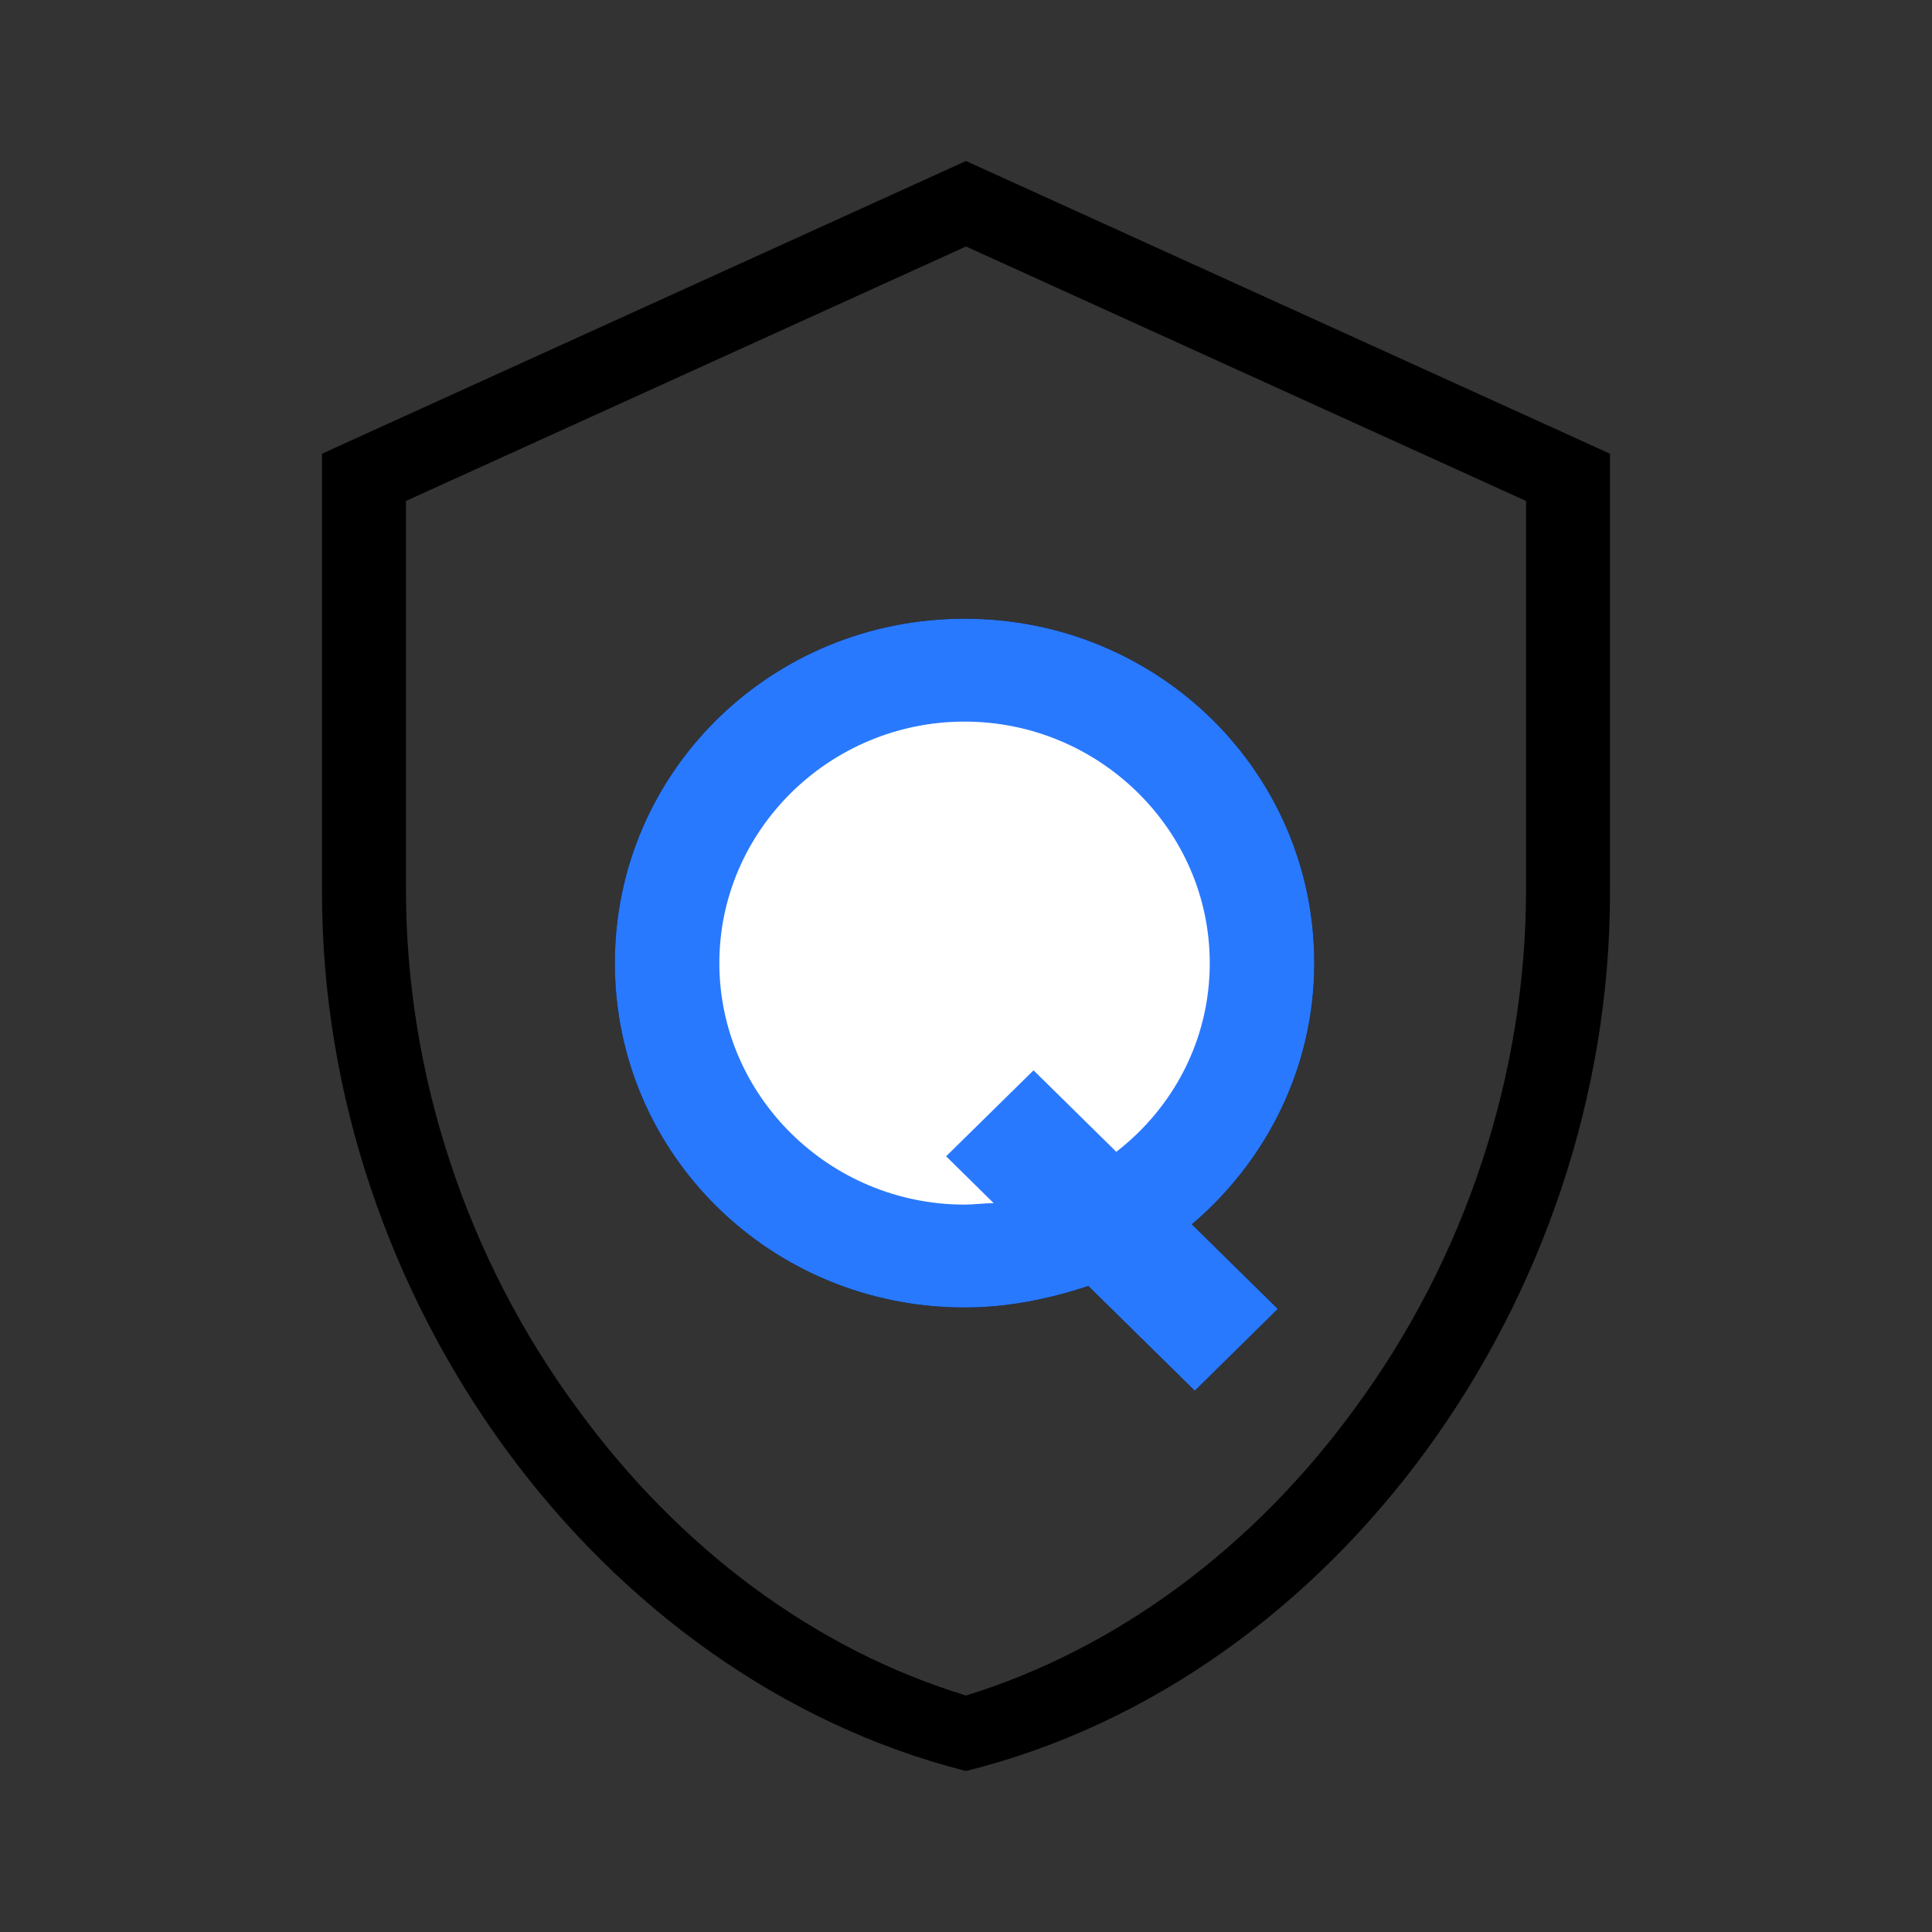 <?xml version="1.0" encoding="UTF-8"?>
<svg width="24px" height="24px" viewBox="0 0 24 24" version="1.1" xmlns="http://www.w3.org/2000/svg" xmlns:xlink="http://www.w3.org/1999/xlink">
    <rect x="0" y="0" width="24" height="24" fill="#333333" stroke="none"/>
    <title>icon-质量</title>
    <g id="icon-质量" stroke="none" stroke-width="1" fill="none" fill-rule="evenodd">
        <g id="编组备份-2" transform="translate(4, 2)" fill-rule="nonzero">
            <path d="M8,1.062 L14.957,4.223 L14.957,9.05 C14.957,11.34 14.208,13.63 12.824,15.504 C11.555,17.245 9.845,18.495 8,19.062 C6.136,18.495 4.445,17.245 3.176,15.504 C1.792,13.63 1.043,11.34 1.043,9.05 L1.043,4.223 L8,1.062 M8,0 L0,3.636 L0,9.091 C0,14.135 3.421,18.841 8,20 C12.597,18.859 16,14.135 16,9.091 L16,3.636 L8,0 Z M12.326,9.964 C12.326,7.594 10.389,5.686 7.982,5.686 C5.575,5.686 3.638,7.594 3.638,9.964 C3.638,12.335 5.575,14.242 7.982,14.242 C8.525,14.242 9.032,14.135 9.52,13.975 L10.842,15.276 L11.873,14.26 L10.805,13.209 C11.729,12.424 12.326,11.266 12.326,9.964 L12.326,9.964 Z M7.982,12.816 C6.389,12.816 5.086,11.533 5.086,9.964 C5.086,8.396 6.389,7.112 7.982,7.112 C9.575,7.112 10.878,8.396 10.878,9.964 C10.878,10.873 10.443,11.676 9.774,12.193 L8.796,11.23 L7.765,12.246 L8.326,12.799 C8.217,12.799 8.09,12.816 7.982,12.816 L7.982,12.816 Z" id="形状" fill="#000000"></path>
            <path d="M12.326,9.964 C12.326,7.594 10.389,5.686 7.982,5.686 C5.575,5.686 3.638,7.594 3.638,9.964 C3.638,12.335 5.575,14.242 7.982,14.242 C8.525,14.242 9.032,14.135 9.52,13.975 L10.842,15.276 L11.873,14.26 L10.805,13.209 C11.729,12.424 12.326,11.266 12.326,9.964 L12.326,9.964 Z" id="路径" fill="#2979FF"></path>
            <path d="M7.982,12.964 C6.307,12.964 4.936,11.614 4.936,9.964 C4.936,8.314 6.307,6.964 7.982,6.964 C9.657,6.964 11.028,8.314 11.028,9.964 C11.028,10.921 10.571,11.764 9.867,12.308 L8.839,11.296 L7.753,12.364 L8.344,12.946 C8.229,12.946 8.096,12.964 7.982,12.964 L7.982,12.964 Z" id="路径" fill="#FFFFFF"></path>
        </g>
    </g>
</svg>